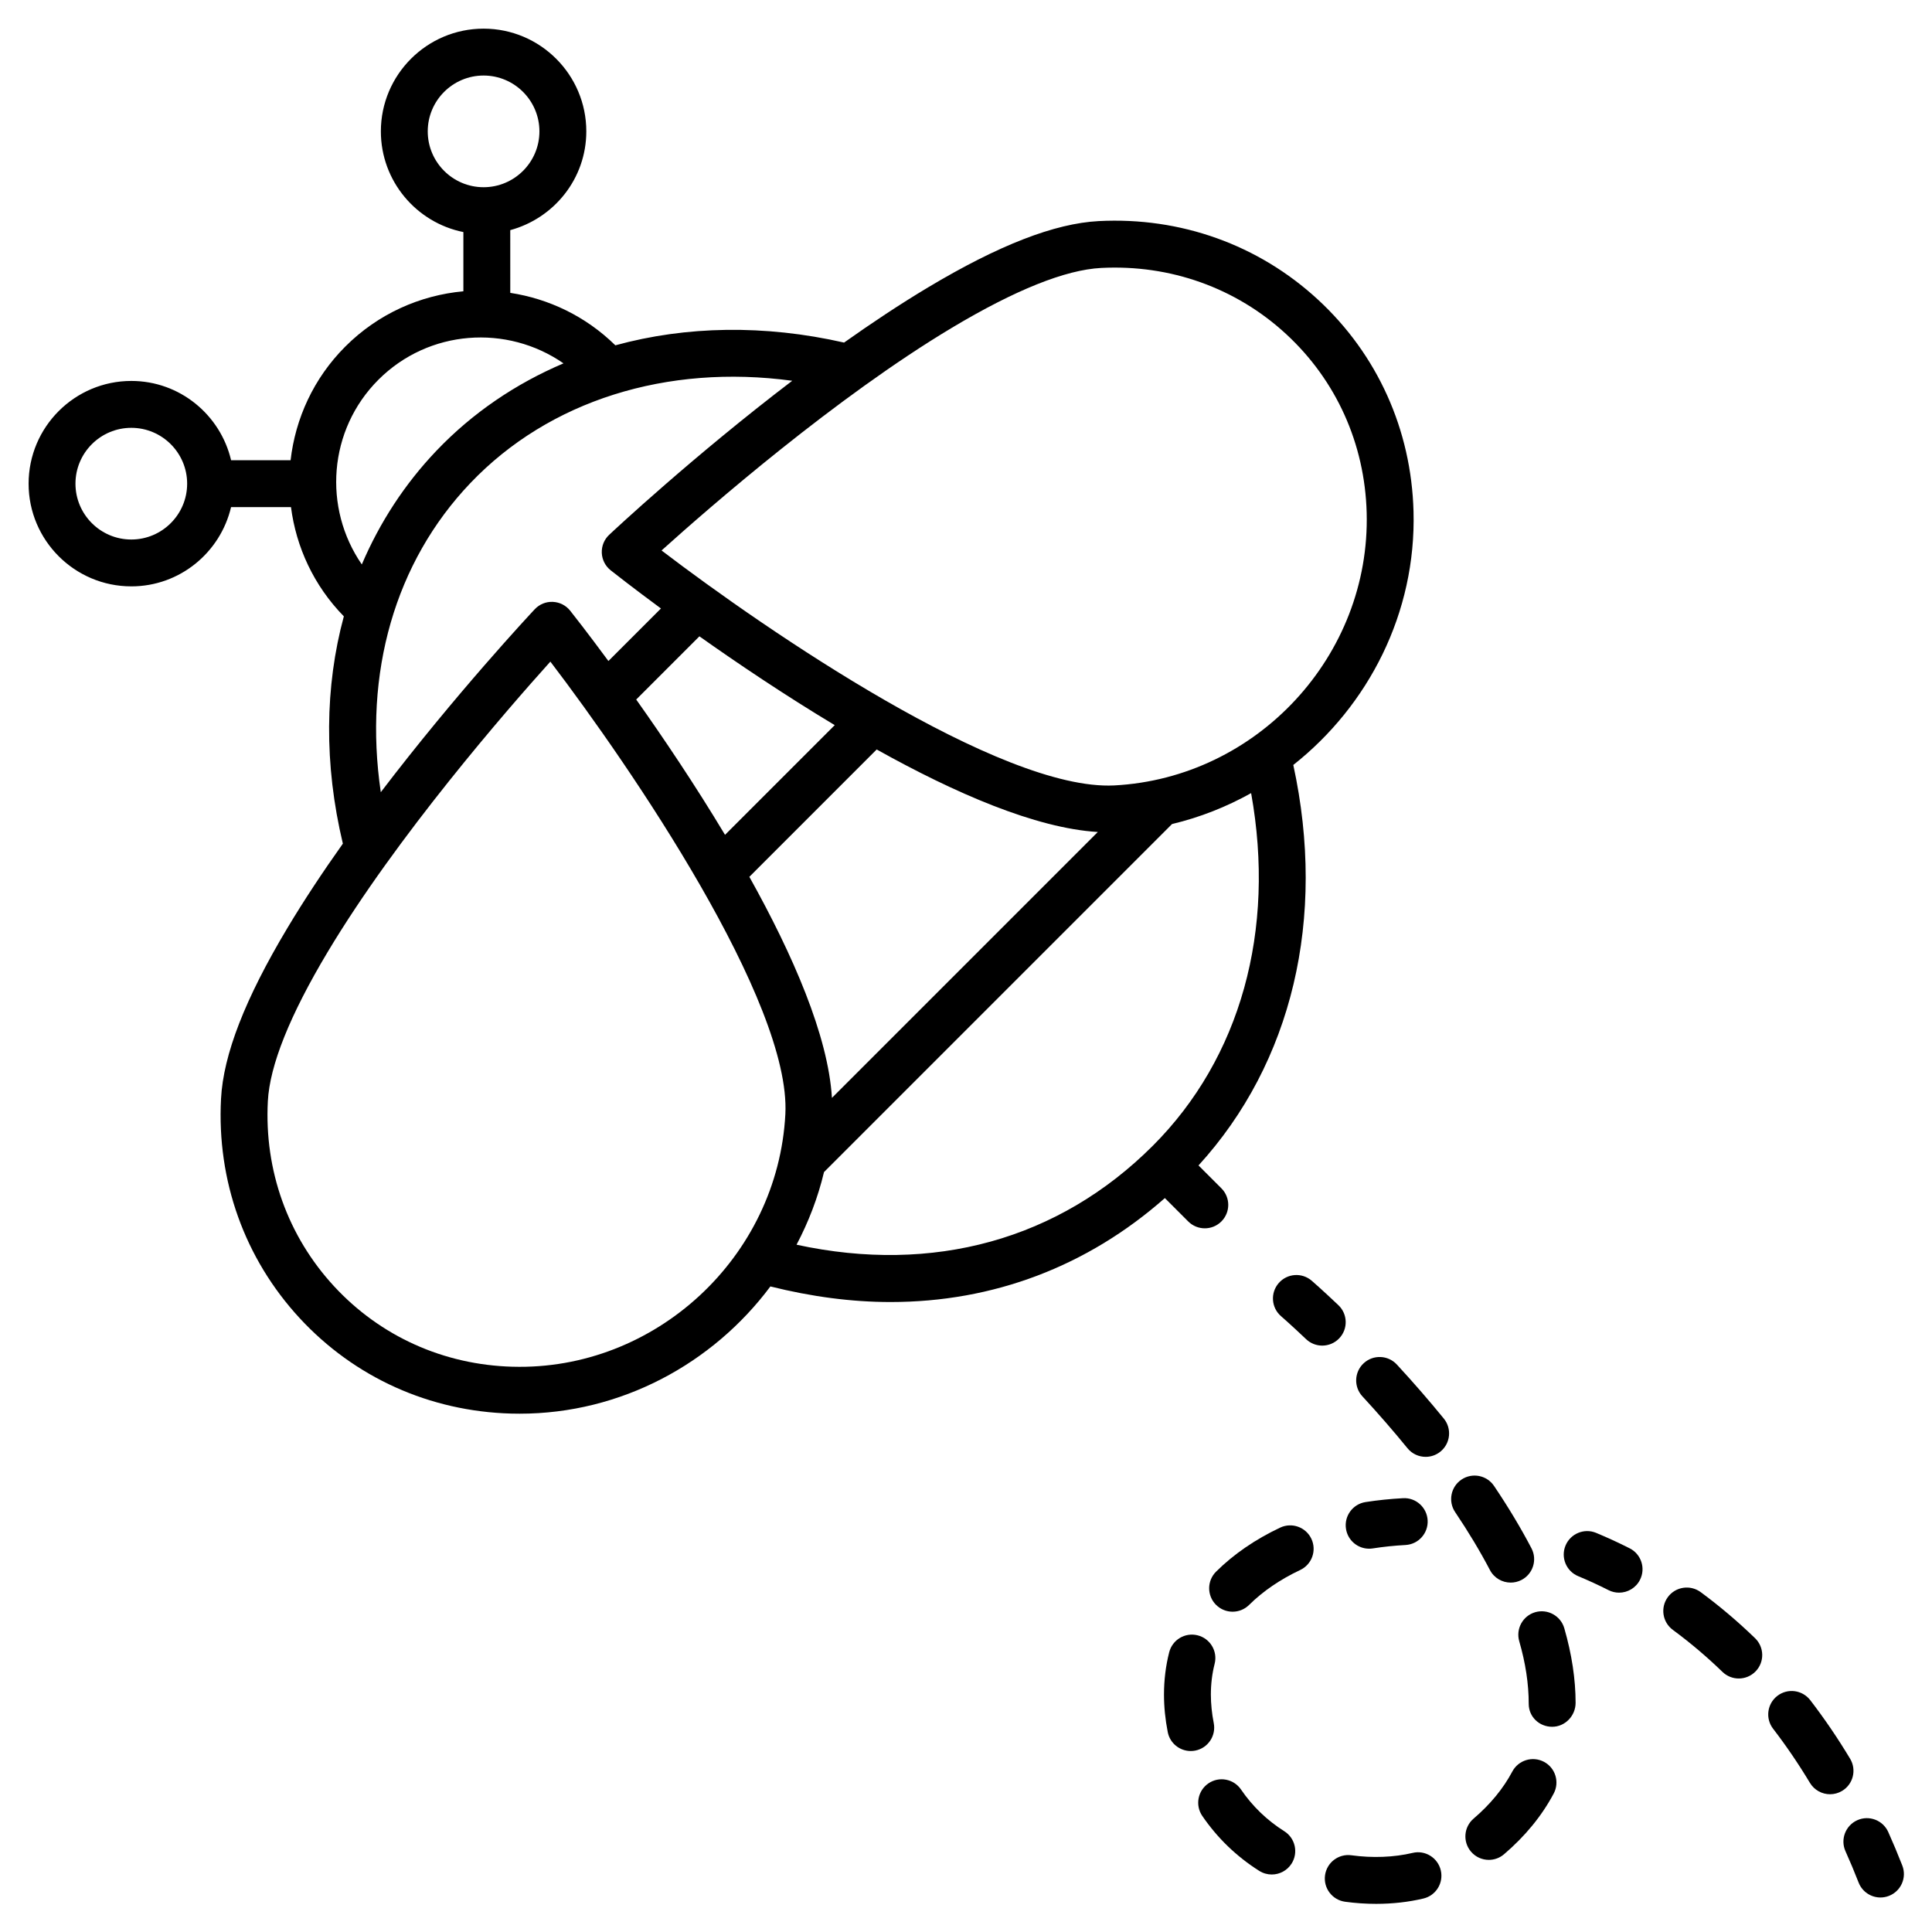 <?xml version="1.0" encoding="UTF-8" standalone="no"?>
<!DOCTYPE svg PUBLIC "-//W3C//DTD SVG 1.1//EN" "http://www.w3.org/Graphics/SVG/1.1/DTD/svg11.dtd">
<svg width="100%" height="100%" viewBox="0 0 30 30" version="1.1" xmlns="http://www.w3.org/2000/svg" xmlns:xlink="http://www.w3.org/1999/xlink" xml:space="preserve" style="fill-rule:evenodd;clip-rule:evenodd;stroke-linejoin:round;stroke-miterlimit:2;">
    <g transform="matrix(0.065,0,0,0.065,14.029,14.029)">
        <g transform="matrix(1,0,0,1,-332.823,-264.982)">
            <path d="M501.25,429.02C502.059,429.43 502.922,429.625 503.773,429.625C505.82,429.625 507.789,428.504 508.773,426.555C510.172,423.797 509.066,420.426 506.309,419.032C503.652,417.684 500.977,416.458 498.301,415.344C495.461,414.157 492.172,415.512 490.984,418.368C489.797,421.223 491.152,424.5 494.008,425.684C496.426,426.688 498.844,427.801 501.25,429.02L501.25,429.02Z" style="fill-rule:nonzero;"/>
        </g>
        <g transform="matrix(1,0,0,1,-332.823,-264.982)">
            <path d="M558.97,469.3C556.029,464.402 552.822,459.691 549.443,455.3C547.56,452.855 544.04,452.394 541.591,454.277C539.142,456.159 538.681,459.679 540.568,462.128C543.685,466.179 546.646,470.534 549.372,475.066C550.423,476.812 552.275,477.781 554.177,477.781C555.158,477.781 556.154,477.523 557.056,476.98C559.704,475.39 560.564,471.953 558.97,469.301L558.97,469.3Z" style="fill-rule:nonzero;"/>
        </g>
        <g transform="matrix(1,0,0,1,-332.823,-264.982)">
            <path d="M515.43,430.68C513.594,433.172 514.129,436.676 516.617,438.512C520.742,441.551 524.735,444.926 528.473,448.551C529.562,449.606 530.965,450.129 532.371,450.129C533.836,450.129 535.293,449.559 536.394,448.426C538.547,446.207 538.488,442.66 536.269,440.508C532.168,436.535 527.793,432.828 523.265,429.492C520.773,427.664 517.261,428.191 515.429,430.679L515.43,430.68Z" style="fill-rule:nonzero;"/>
        </g>
        <g transform="matrix(1,0,0,1,-332.823,-264.982)">
            <path d="M561,498.88C561.863,501.091 563.981,502.446 566.219,502.446C566.895,502.446 567.586,502.321 568.254,502.06C571.137,500.935 572.559,497.685 571.434,494.806C570.363,492.067 569.242,489.4 568.082,486.806C566.817,483.982 563.5,482.716 560.68,483.985C557.86,485.251 556.594,488.567 557.86,491.388C558.953,493.817 560,496.314 561,498.88L561,498.88Z" style="fill-rule:nonzero;"/>
        </g>
        <g transform="matrix(1,0,0,1,-332.823,-264.982)">
            <path d="M436.93,368.86C439.059,366.618 438.969,363.075 436.723,360.946C432.793,357.215 430.348,355.102 430.348,355.102C428.004,353.083 424.473,353.34 422.45,355.688C420.43,358.028 420.688,361.563 423.028,363.583C423.082,363.633 425.368,365.606 429.012,369.067C430.094,370.094 431.481,370.606 432.868,370.606C434.348,370.602 435.829,370.02 436.93,368.86L436.93,368.86Z" style="fill-rule:nonzero;"/>
        </g>
        <g transform="matrix(1,0,0,1,-332.823,-264.982)">
            <path d="M472.66,493.46C473.945,493.46 475.238,493.019 476.293,492.116C481.348,487.8 485.34,482.921 488.16,477.608C489.609,474.878 488.57,471.487 485.84,470.038C483.105,468.593 479.718,469.628 478.269,472.358C476.113,476.421 473,480.202 469.023,483.6C466.672,485.608 466.394,489.143 468.402,491.495C469.508,492.792 471.078,493.46 472.66,493.46L472.66,493.46Z" style="fill-rule:nonzero;"/>
        </g>
        <g transform="matrix(1,0,0,1,-332.823,-264.982)">
            <path d="M477.89,427.22C478.765,427.22 479.652,427.013 480.48,426.583C483.222,425.146 484.281,421.767 482.847,419.025C480.324,414.2 477.316,409.185 473.906,404.127C472.179,401.564 468.699,400.884 466.132,402.607C463.566,404.334 462.89,407.818 464.613,410.381C467.792,415.099 470.585,419.756 472.921,424.213C473.921,426.131 475.871,427.22 477.89,427.22L477.89,427.22Z" style="fill-rule:nonzero;"/>
        </g>
        <g transform="matrix(1,0,0,1,-332.823,-264.982)">
            <path d="M417.82,496.09C418.75,496.676 419.785,496.953 420.804,496.953C422.66,496.953 424.48,496.027 425.547,494.344C427.199,491.727 426.418,488.27 423.801,486.617C419.676,484.016 416.195,480.66 413.457,476.648C411.71,474.094 408.23,473.441 405.675,475.184C403.121,476.93 402.464,480.41 404.21,482.965C407.824,488.25 412.398,492.66 417.819,496.09L417.82,496.09Z" style="fill-rule:nonzero;"/>
        </g>
        <g transform="matrix(1,0,0,1,-332.823,-264.982)">
            <path d="M403.11,439.82C400.102,439.058 397.063,440.867 396.301,443.867C395.477,447.109 395.059,450.508 395.059,453.961C395.059,456.898 395.364,459.918 395.958,462.941C396.481,465.609 398.825,467.457 401.446,467.457C401.805,467.457 402.169,467.426 402.536,467.352C405.571,466.754 407.544,463.812 406.946,460.777C406.493,458.465 406.258,456.172 406.258,453.961C406.258,451.438 406.559,448.969 407.157,446.629C407.922,443.629 406.11,440.582 403.11,439.82L403.11,439.82Z" style="fill-rule:nonzero;"/>
        </g>
        <g transform="matrix(1,0,0,1,-332.823,-264.982)">
            <path d="M493.39,455.95C493.39,450.325 492.48,444.325 490.687,438.118C489.824,435.145 486.71,433.442 483.753,434.29C480.781,435.149 479.07,438.255 479.925,441.224C481.429,446.423 482.191,451.376 482.191,456.185C482.191,459.278 484.699,461.665 487.792,461.665C490.882,461.665 493.39,459.04 493.39,455.95L493.39,455.95Z" style="fill-rule:nonzero;"/>
        </g>
        <g transform="matrix(1,0,0,1,-332.823,-264.982)">
            <path d="M461.91,388.04C458.433,383.774 454.656,379.427 450.687,375.126C448.589,372.86 445.05,372.712 442.773,374.81C440.5,376.907 440.359,380.45 442.456,382.724C446.269,386.856 449.894,391.028 453.226,395.119C454.332,396.478 455.945,397.181 457.57,397.181C458.816,397.181 460.066,396.767 461.105,395.923C463.504,393.966 463.863,390.439 461.91,388.041L461.91,388.04Z" style="fill-rule:nonzero;"/>
        </g>
        <g transform="matrix(1,0,0,1,-332.823,-264.982)">
            <path d="M430.27,416.76C428.954,413.967 425.618,412.764 422.817,414.084C416.872,416.889 411.719,420.424 407.512,424.596C405.313,426.772 405.297,430.319 407.473,432.514C408.571,433.62 410.012,434.174 411.449,434.174C412.875,434.174 414.297,433.635 415.391,432.553C418.696,429.28 422.801,426.475 427.594,424.213C430.391,422.897 431.59,419.561 430.27,416.76L430.27,416.76Z" style="fill-rule:nonzero;"/>
        </g>
        <g transform="matrix(1,0,0,1,-332.823,-264.982)">
            <path d="M438.32,503.46C440.777,503.796 443.273,503.968 445.742,503.968C449.668,503.964 453.465,503.538 457.023,502.694C460.035,501.983 461.894,498.968 461.183,495.956C460.472,492.948 457.449,491.066 454.445,491.796C449.992,492.851 444.863,493.05 439.843,492.362C436.765,491.937 433.952,494.081 433.53,497.148C433.112,500.214 435.257,503.038 438.319,503.46L438.32,503.46Z" style="fill-rule:nonzero;"/>
        </g>
        <g transform="matrix(1,0,0,1,-332.823,-264.982)">
            <path d="M444.06,419.12C444.345,419.12 444.638,419.097 444.931,419.054C447.478,418.655 450.111,418.386 452.751,418.241C455.841,418.077 458.208,415.436 458.044,412.35C457.88,409.261 455.232,406.874 452.154,407.057C449.134,407.218 446.123,407.53 443.208,407.983C440.15,408.46 438.06,411.323 438.537,414.378C438.966,417.147 441.349,419.12 444.06,419.12L444.06,419.12Z" style="fill-rule:nonzero;"/>
        </g>
        <g transform="matrix(1,0,0,1,-332.823,-264.982)">
            <path d="M148.36,189.23C159.954,189.23 169.645,181.121 172.192,170.292L186.504,170.292C187.738,179.819 191.93,189.026 199.133,196.39C194.586,213.175 194.371,231.702 198.899,250.691C194.192,257.324 189.668,264.129 185.649,270.843C175.532,287.749 170.344,301.093 169.794,311.636C168.766,331.202 175.434,349.808 188.564,364.027C201.658,378.207 219.611,386.312 239.111,386.843C239.786,386.863 240.458,386.87 241.134,386.87C265.364,386.87 287.282,374.901 301.032,356.472C310.825,358.918 320.438,360.199 329.751,360.195C354.29,360.195 376.743,351.695 395.267,335.363L400.849,340.945C401.943,342.039 403.376,342.586 404.81,342.586C406.244,342.586 407.677,342.039 408.771,340.945C410.958,338.758 410.958,335.215 408.771,333.027L403.306,327.562C425.677,303.046 433.904,268.523 425.951,231.894C443.924,217.687 455.334,195.57 454.67,171.285C454.139,151.785 446.033,133.832 431.854,120.738C417.635,107.609 399.002,100.953 379.463,101.968C368.928,102.519 355.584,107.703 338.67,117.823C331.99,121.819 325.232,126.315 318.635,130.991C299.623,126.663 280.912,127.007 263.994,131.644C256.892,124.675 248.068,120.519 238.892,119.113L238.888,104.129C249.322,101.3 257.056,91.848 257.056,80.531C257.056,67.004 246.048,55.996 232.517,55.996C218.986,55.996 207.978,67.004 207.978,80.535C207.978,92.414 216.463,102.336 227.689,104.59L227.689,118.738C217.392,119.679 207.349,124.073 199.482,131.941C191.884,139.538 187.552,149.168 186.412,159.093L172.197,159.093C169.65,148.265 159.959,140.155 148.365,140.155C134.834,140.155 123.826,151.163 123.826,164.694C123.818,178.221 134.83,189.229 148.361,189.229L148.36,189.23ZM239.419,375.65C222.962,375.201 207.825,368.373 196.794,356.427C185.732,344.447 180.114,328.747 180.978,312.22C181.427,303.669 186.232,291.681 195.255,276.595C211.841,248.88 238.091,218.736 248.47,207.204C267.732,232.454 306.005,288.544 304.607,315.324C302.818,349.527 273.455,376.629 239.419,375.648L239.419,375.65ZM316.403,222.38L290.196,248.587C283.009,236.61 275.415,225.349 268.977,216.263L284.075,201.165C293.165,207.599 304.43,215.192 316.403,222.38ZM315.735,311.423C314.833,296.571 306.407,277.251 296.001,258.607C296.013,258.595 296.028,258.591 296.04,258.584L326.395,228.225C326.407,228.213 326.407,228.201 326.419,228.189C345.071,238.603 364.396,247.013 379.247,247.908L315.735,311.423ZM392.383,322.868C369.942,345.306 339.934,353.583 307.281,346.501C310.144,341.067 312.383,335.267 313.84,329.153L396.981,246.008C403.676,244.414 410.004,241.891 415.876,238.621C421.774,271.426 413.364,301.887 392.384,322.867L392.383,322.868ZM344.418,127.438C359.516,118.411 371.5,113.606 380.043,113.161L380.047,113.161C396.539,112.309 412.27,117.911 424.254,128.973C436.199,140.004 443.027,155.141 443.477,171.598C444.411,205.754 417.352,234.996 383.153,236.786C356.106,238.122 300.278,199.911 275.033,180.653C286.556,170.274 316.689,144.036 344.42,127.438L344.418,127.438ZM306.25,140.114C282.652,158.091 263.645,175.856 262.516,176.915C261.329,178.028 260.688,179.602 260.754,181.231C260.825,182.856 261.594,184.376 262.868,185.384C263.602,185.966 268.036,189.462 274.888,194.513L262.337,207.064C257.282,200.208 253.794,195.783 253.208,195.048C252.2,193.774 250.68,193.001 249.055,192.934C247.423,192.856 245.852,193.509 244.739,194.696C243.68,195.825 225.93,214.817 207.962,238.399C203.778,209.973 211.329,183.465 229.372,164.544C248.181,144.817 276.313,136.06 306.251,140.114L306.25,140.114ZM219.176,80.536C219.176,73.18 225.16,67.196 232.516,67.196C239.872,67.196 245.856,73.18 245.856,80.536C245.856,87.891 239.872,93.876 232.516,93.876C225.16,93.876 219.176,87.892 219.176,80.536ZM207.399,139.86C219.422,127.84 238.11,126.587 251.606,135.954C240.188,140.809 229.876,147.786 221.266,156.813C213.637,164.813 207.696,173.993 203.426,183.989C194.121,170.501 195.403,151.856 207.399,139.86L207.399,139.86ZM148.36,151.356C155.716,151.356 161.7,157.34 161.7,164.696C161.7,172.052 155.716,178.036 148.36,178.036C141.004,178.036 135.02,172.052 135.02,164.696C135.02,157.337 141.004,151.356 148.36,151.356Z" style="fill-rule:nonzero;"/>
        </g>
    </g>
</svg>
